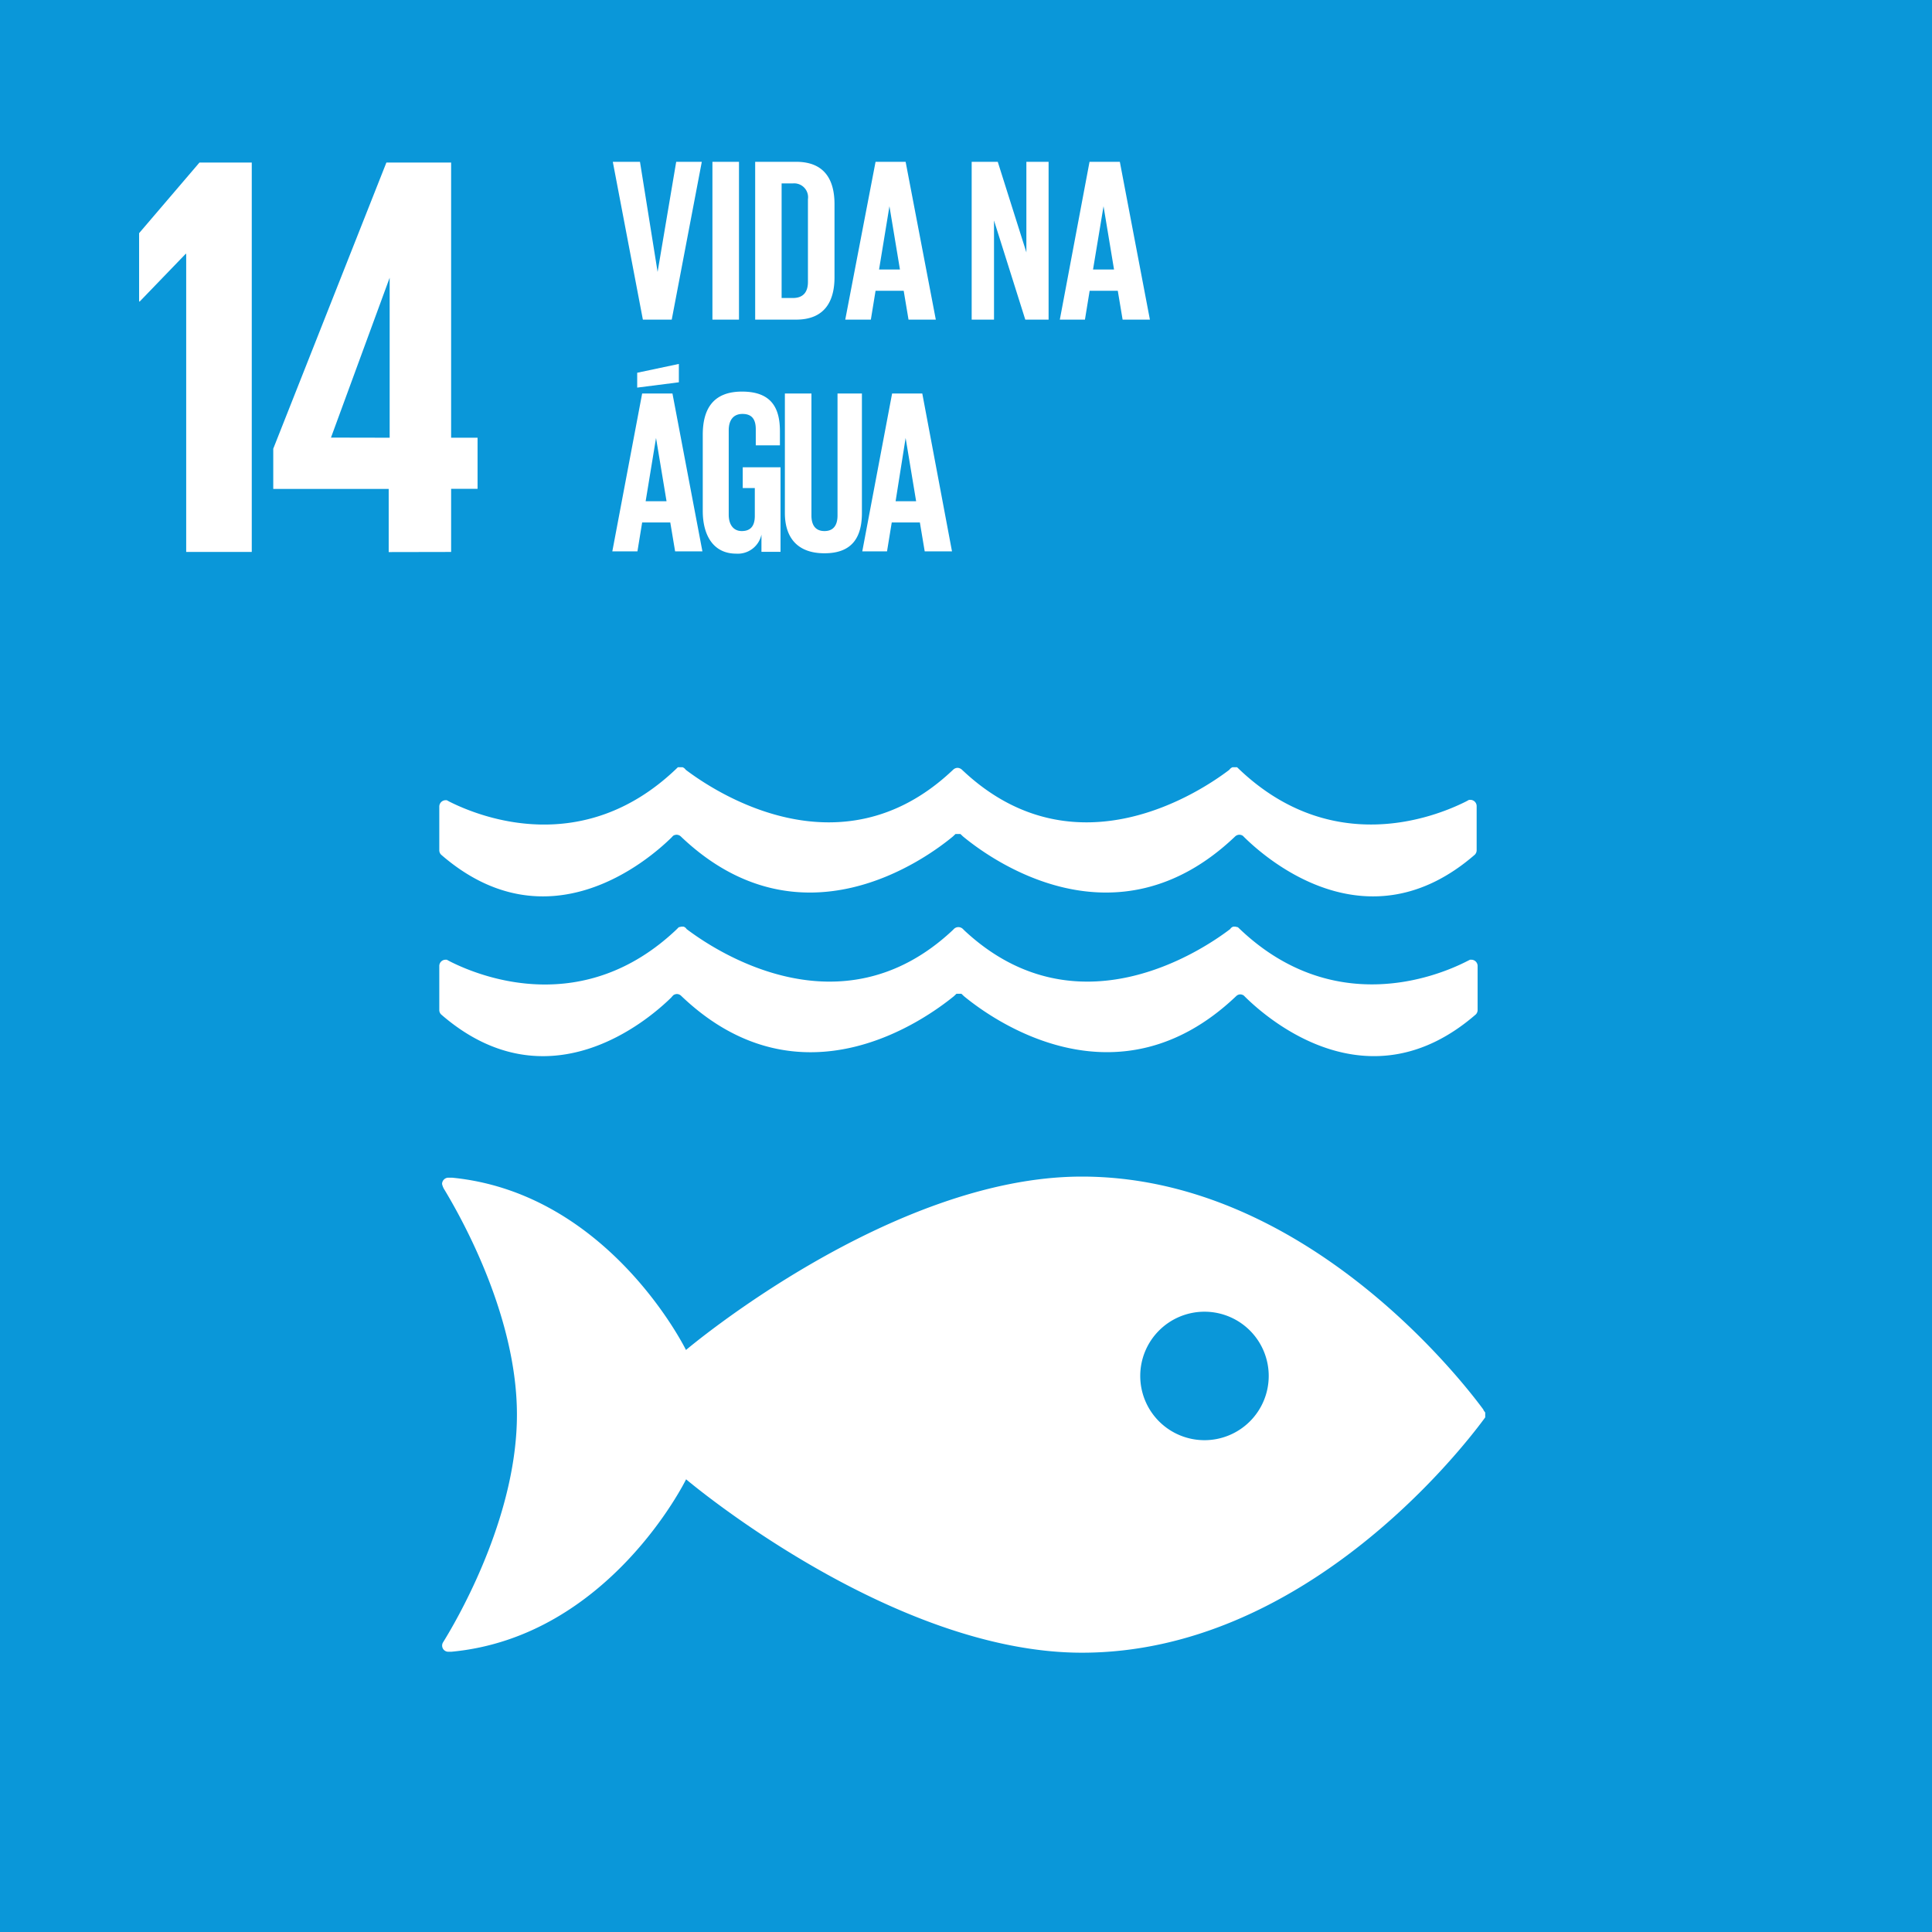 <svg id="ffc45917-10ec-409a-a3f2-4a15f28bce53" data-name="Layer 1" xmlns="http://www.w3.org/2000/svg" viewBox="0 0 160 160"><title>ods</title><rect width="160" height="160" fill="#0a97d9"/><polygon points="20.85 13.46 20.85 45.71 15.42 45.71 15.42 21.02 15.38 21.02 11.57 24.97 11.52 24.97 11.52 19.31 16.52 13.46 20.85 13.46" fill="#fff"/><path d="M37.36,45.71V40.48h2.19V36.25H37.36V13.46H32l-9.37,23.7v3.33h9.56v5.23Zm-9.95-9.47L32.27,23h0V36.25Z" fill="#fff"/><path d="M122.85,116.74c-2-2.72-15-19.3-33.26-19.3-15.84,0-32.78,14.36-32.78,14.36s-6.36-13-19.38-14.27l-.24,0h-.08a.53.53,0,0,0-.5.52,1.44,1.44,0,0,0,.2.48c1.68,2.79,6,10.71,6,18.63s-4.31,15.89-6,18.66l-.11.18a.51.51,0,0,0,.4.79h.28c13.06-1.22,19.44-14.28,19.44-14.28s16.94,14.36,32.78,14.36c18.24,0,31.24-16.58,33.26-19.3l.14-.19,0-.2,0-.2-.14-.19m-23.12,2.48a5.32,5.32,0,1,1,5.33-5.32,5.32,5.32,0,0,1-5.33,5.32" fill="#fff"/><path d="M37,66.27l-.1,0a.53.53,0,0,0-.52.53V70.4a.52.52,0,0,0,.15.38c8.8,7.65,17.14.48,19.07-1.41l.14-.15a.53.53,0,0,1,.29-.09.51.51,0,0,1,.35.14l0,0c9.94,9.49,20.37,1.8,22.54,0l.21-.2.2,0,.21,0,.21.2c2.17,1.8,12.59,9.49,22.54,0l0,0a.51.51,0,0,1,.35-.14.52.52,0,0,1,.29.09l.15.15c1.93,1.89,10.25,9.06,19.06,1.41a.53.53,0,0,0,.15-.38V66.77a.52.52,0,0,0-.52-.53l-.11,0-.26.14c-2.71,1.36-11.1,4.58-18.73-2.63l-.22-.21-.22,0-.16,0a.58.58,0,0,0-.26.21c-2.27,1.73-12.7,8.79-22,.13l-.14-.13a.57.57,0,0,0-.38-.16.55.55,0,0,0-.36.16l-.14.13c-9.28,8.66-19.72,1.6-22-.13a.57.57,0,0,0-.26-.21l-.17,0-.22,0-.22.21c-7.62,7.21-16,4-18.72,2.63L37,66.27" fill="#fff"/><path d="M55.62,82.57l.14-.15a.55.55,0,0,1,.29-.1.51.51,0,0,1,.36.15l0,0C66.37,92,76.79,84.29,79,82.5l.21-.2.2,0,.21,0,.21.2c2.17,1.79,12.59,9.47,22.54,0l0,0a.5.5,0,0,1,.35-.15.53.53,0,0,1,.29.1l.15.15c1.93,1.89,10.25,9.06,19.06,1.41a.52.52,0,0,0,.15-.37V80a.52.52,0,0,0-.52-.52l-.11,0-.26.13C118.76,81,110.36,84.18,102.74,77l-.22-.21-.22-.05-.16,0a.45.45,0,0,0-.26.2c-2.27,1.73-12.7,8.79-22,.13l-.14-.14a.54.54,0,0,0-.38-.15.52.52,0,0,0-.36.15l-.14.14c-9.28,8.66-19.72,1.6-22-.13a.44.44,0,0,0-.26-.2l-.17,0-.22.05L56,77c-7.62,7.2-16,4-18.72,2.63L37,79.48l-.1,0a.52.52,0,0,0-.52.52v3.64a.51.51,0,0,0,.15.37c8.8,7.65,17.14.49,19.07-1.41" fill="#fff"/><path d="M91.39,17.08h0l.87,5.24H90.52Zm-1.54,9.39.39-2.39h2.33l.4,2.39h2.26L92.74,13.4H90.23L87.77,26.47Zm-4.94,0h1.93V13.4H85v7.5l-2.37-7.5H80.47V26.47h1.85V18.26ZM73.66,17.08h0l.87,5.24H72.8Zm-1.54,9.39.39-2.39h2.33l.4,2.39H77.5L75,13.4H72.51L70,26.47ZM65.93,13.4H62.54V26.47h3.39c2.35,0,3.18-1.5,3.18-3.51V16.91C69.11,14.88,68.28,13.4,65.93,13.4Zm-1.2,11.28V15.19h.93a1.15,1.15,0,0,1,1.25,1.31v6.85c0,.79-.35,1.33-1.25,1.33ZM59,26.47h2.2V13.4H59Zm-3-13.07-1.54,9.12h0L53,13.4H50.75l2.49,13.07h2.39L58.12,13.4Z" fill="#fff"/><path d="M75,36.27h0l.87,5.24H74.17Zm-1.54,9.39.39-2.39h2.33l.4,2.39h2.26L76.38,32.59H73.88L71.41,45.66ZM69.36,32.59v10.1c0,.77-.31,1.29-1.08,1.29s-1.08-.52-1.08-1.29V32.59H65v9.89c0,2,1,3.34,3.28,3.34s3.1-1.31,3.1-3.34V32.59Zm-7.85,7.83h1v2.31c0,.85-.37,1.25-1.08,1.25s-1.08-.56-1.08-1.35v-7c0-.79.35-1.35,1.14-1.35s1.1.46,1.1,1.27v1.33h2V35.71c0-1.93-.71-3.28-3.14-3.28S58.2,33.92,58.2,36v6.32c0,2,.87,3.53,2.76,3.53a2,2,0,0,0,2.1-1.58v1.43h1.58v-7H61.51Zm-7.18-4.15h0l.87,5.24H53.47Zm1.89-6.13-3.45.73v1.23l3.45-.44ZM52.79,45.66l.39-2.39h2.33l.4,2.39h2.26L55.69,32.59H53.18L50.71,45.66Z" fill="#fff"/></svg>